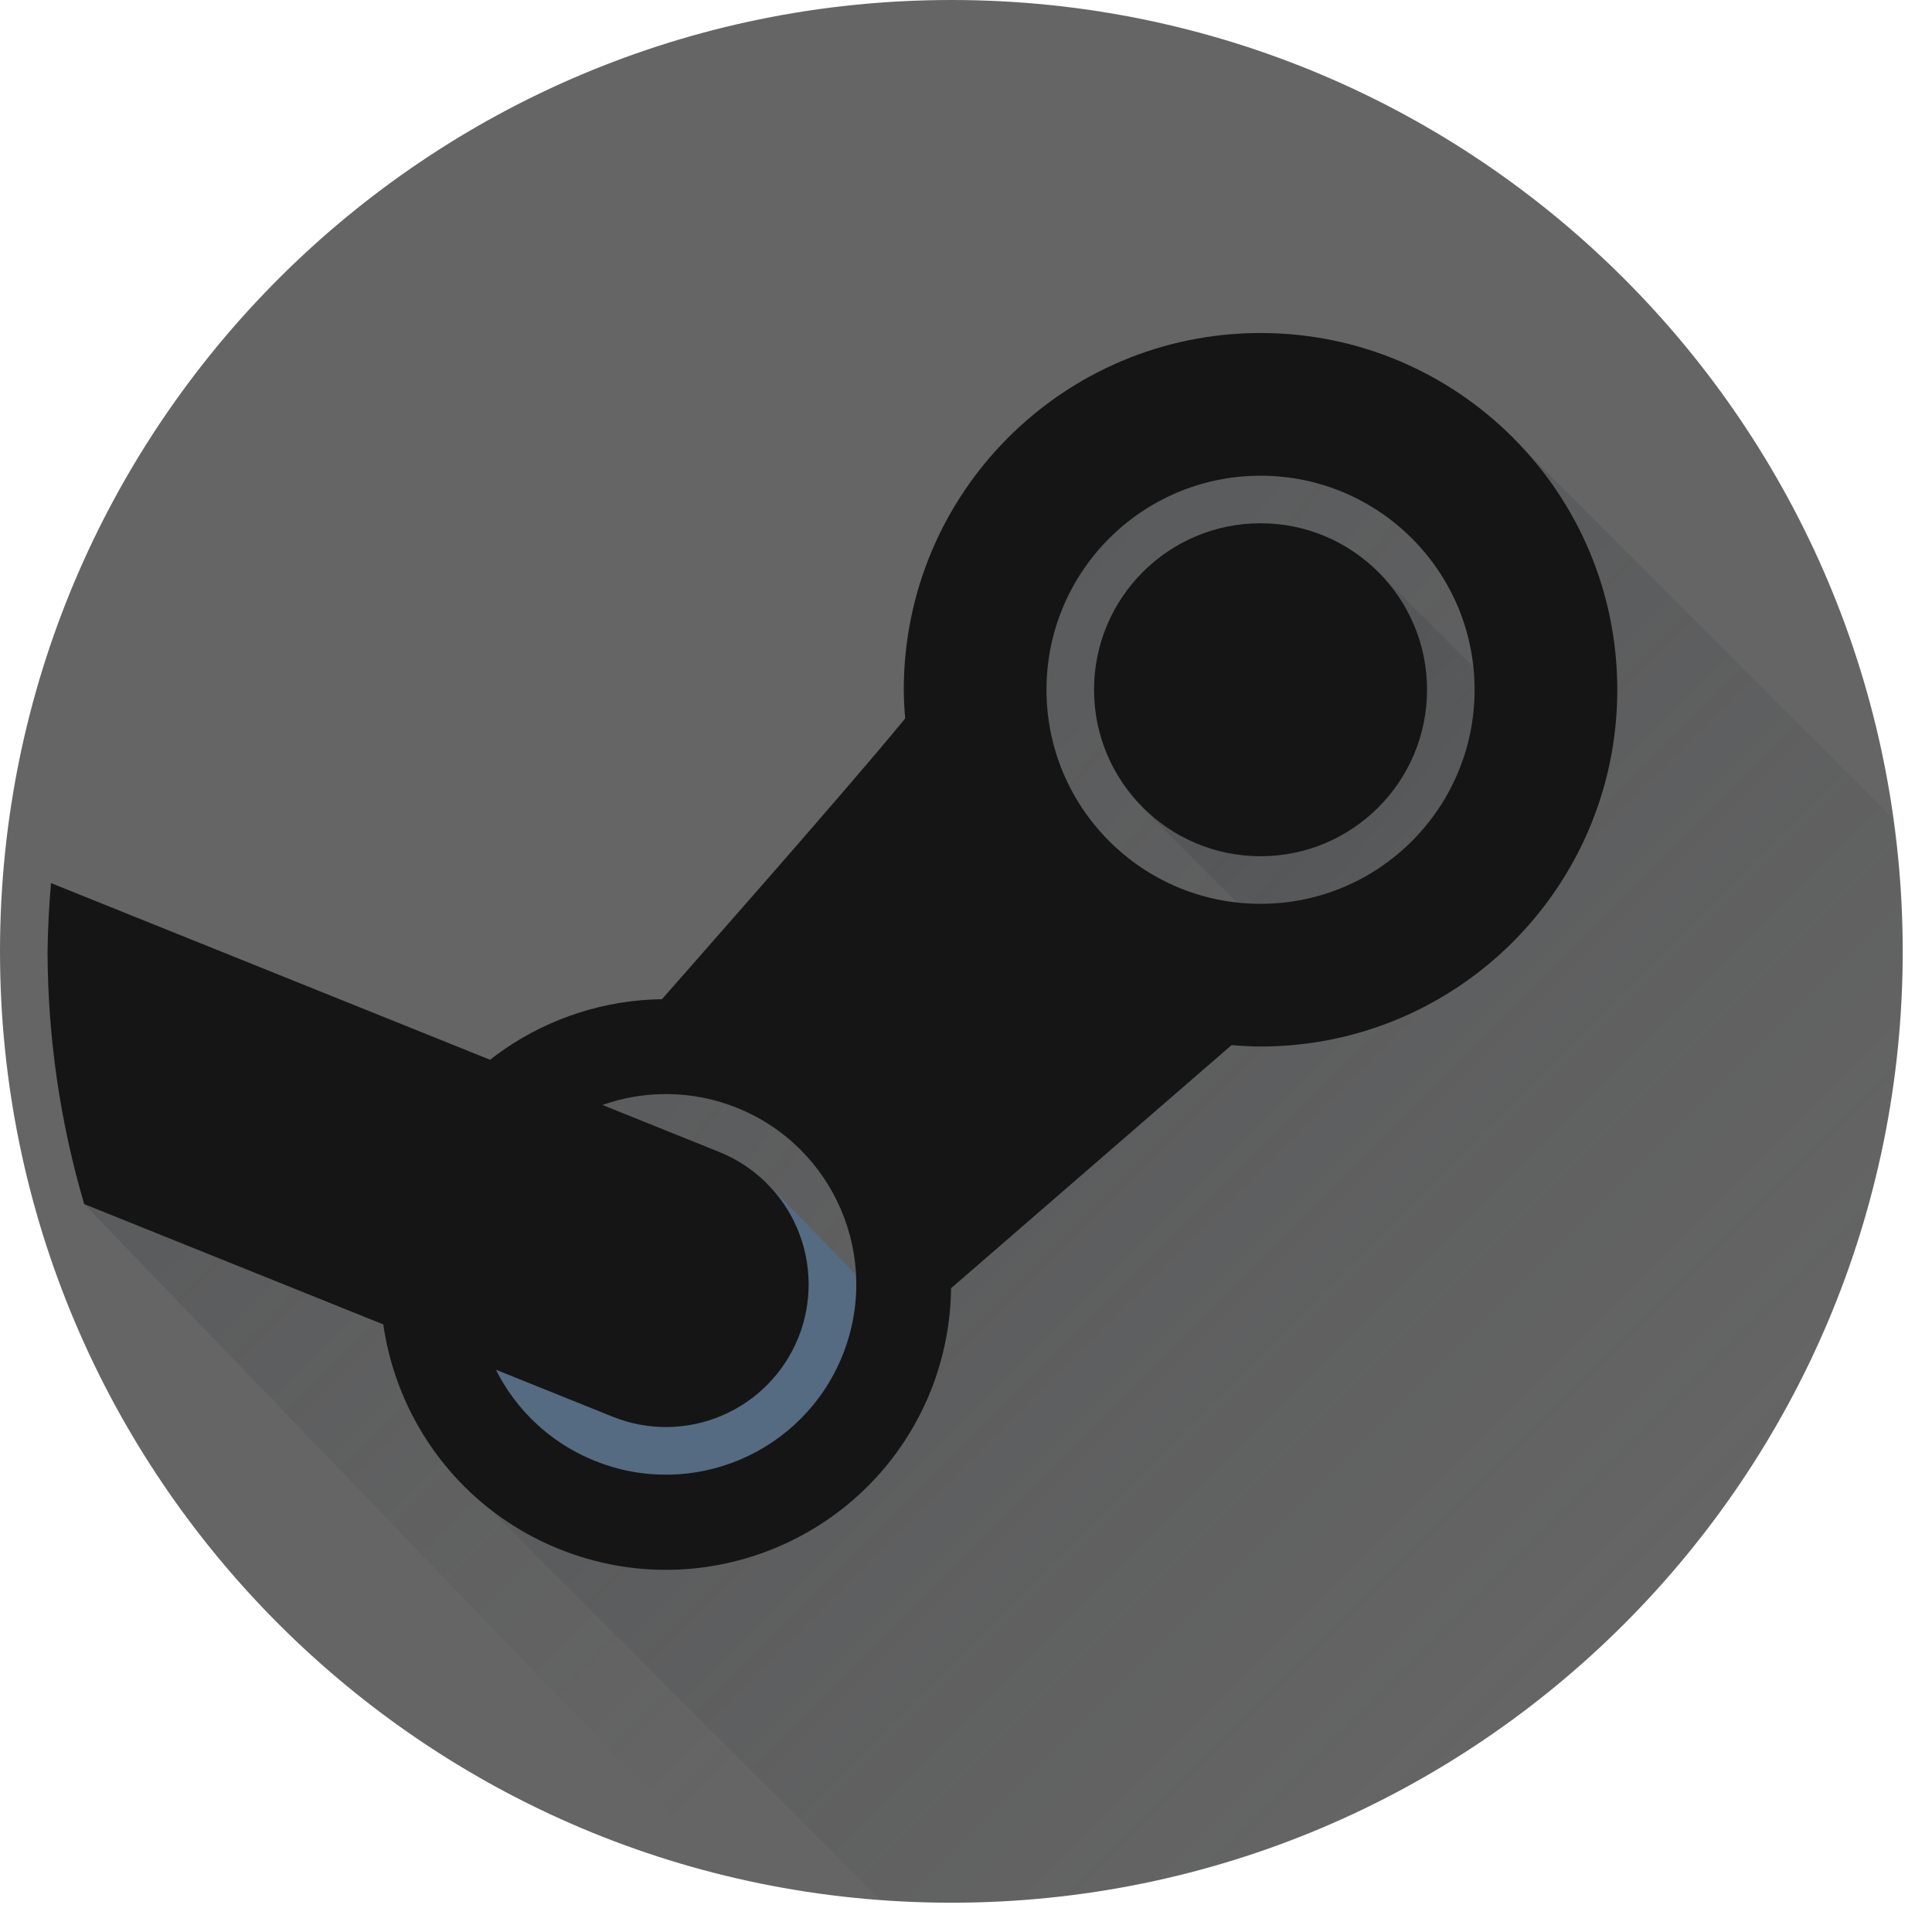 <svg width="44" height="44" viewBox="0 0 44 44" fill="none" xmlns="http://www.w3.org/2000/svg">
<path d="M21.667 43.333C33.633 43.333 43.333 33.633 43.333 21.667C43.333 9.701 33.633 0 21.667 0C9.7 0 0 9.701 0 21.667C0 33.633 9.7 43.333 21.667 43.333Z" fill="#656565"/>
<path fill-rule="evenodd" clip-rule="evenodd" d="M24.468 21.302L33.248 20.847L35.318 13.529L29.261 8.717L21.817 15.036L24.468 21.302Z" fill="url(#paint0_linear)"/>
<path fill-rule="evenodd" clip-rule="evenodd" d="M29.28 21.661L33.583 20.584L35.725 17.359L31.391 13.026L26.03 18.411L29.28 21.661Z" fill="url(#paint1_linear)"/>
<path fill-rule="evenodd" clip-rule="evenodd" d="M34.584 10.108C35.974 11.566 36.833 13.535 36.833 15.709C36.833 20.196 33.196 23.834 28.708 23.834C28.488 23.832 28.268 23.821 28.048 23.802L21.66 29.339C21.651 30.14 21.494 30.933 21.197 31.677C19.857 35.008 16.07 36.621 12.74 35.281C12.477 35.175 12.23 35.047 11.989 34.912C11.942 34.886 11.895 34.859 11.849 34.832C11.62 34.696 11.4 34.55 11.193 34.39C11.186 34.384 11.179 34.38 11.172 34.375L11.159 34.377L20.035 43.253C20.578 43.3 21.122 43.327 21.667 43.334C22.14 43.332 22.614 43.315 23.086 43.283C23.159 43.278 23.23 43.271 23.302 43.266C23.972 43.217 24.639 43.136 25.302 43.025C25.336 43.019 25.371 43.012 25.405 43.006C25.914 42.911 26.418 42.798 26.918 42.667C27.179 42.602 27.44 42.54 27.697 42.466C28.141 42.334 28.581 42.188 29.015 42.028C29.255 41.941 29.497 41.86 29.732 41.766C30.153 41.593 30.568 41.408 30.977 41.209C31.214 41.096 31.455 40.988 31.688 40.866C32.066 40.664 32.439 40.45 32.805 40.225C33.056 40.074 33.312 39.931 33.556 39.77C33.907 39.533 34.252 39.285 34.588 39.028C34.812 38.861 35.042 38.703 35.259 38.528C35.596 38.251 35.924 37.963 36.243 37.665C36.449 37.477 36.662 37.298 36.861 37.102C37.172 36.789 37.473 36.467 37.764 36.135C37.941 35.938 38.128 35.75 38.297 35.547C38.624 35.148 38.936 34.737 39.233 34.316C39.344 34.162 39.467 34.017 39.573 33.861C41.608 30.875 42.864 27.427 43.225 23.831C43.225 23.831 43.225 23.83 43.225 23.829C43.225 23.827 43.225 23.825 43.225 23.823C43.297 23.107 43.333 22.387 43.333 21.667C43.326 20.646 43.246 19.627 43.094 18.618L34.584 10.108Z" fill="url(#paint2_linear)"/>
<path fill-rule="evenodd" clip-rule="evenodd" d="M12.26 34.349L19.148 33.654L20.619 25.474L13.438 23.559L9.321 28.513L12.26 34.349Z" fill="url(#paint3_linear)"/>
<path fill-rule="evenodd" clip-rule="evenodd" d="M14.068 34.528L18.371 34.077L20.766 30.344L17.448 26.925L9.937 31.244L14.068 34.528Z" fill="#556B82"/>
<path fill-rule="evenodd" clip-rule="evenodd" d="M1.917 27.422L16.644 42.718C17.758 42.986 18.892 43.165 20.035 43.253L11.159 34.377L8.99 28.988L1.917 27.422Z" fill="url(#paint4_linear)"/>
<path d="M28.708 7.584C24.221 7.584 20.583 11.221 20.583 15.709C20.585 15.927 20.596 16.145 20.615 16.362C19.218 18.069 15.409 22.372 15.076 22.756C12.458 22.792 10.116 24.395 9.136 26.823C7.796 30.154 9.409 33.94 12.74 35.281C16.07 36.621 19.857 35.008 21.197 31.677C21.494 30.933 21.651 30.14 21.66 29.339L28.048 23.802C28.268 23.821 28.488 23.832 28.708 23.834C33.196 23.834 36.833 20.196 36.833 15.709C36.833 11.221 33.196 7.584 28.708 7.584ZM28.708 10.834C31.401 10.834 33.583 13.016 33.583 15.709C33.583 18.401 31.401 20.584 28.708 20.584C26.016 20.584 23.833 18.401 23.833 15.709C23.833 13.016 26.016 10.834 28.708 10.834ZM15.217 24.917C15.755 24.923 16.287 25.029 16.785 25.23C19.006 26.124 20.081 28.649 19.187 30.869C18.293 33.089 15.768 34.165 13.548 33.27C11.328 32.377 10.252 29.852 11.146 27.631C11.814 25.974 13.431 24.896 15.217 24.917Z" fill="#151515"/>
<path d="M28.708 19.5C30.802 19.5 32.5 17.802 32.5 15.708C32.5 13.614 30.802 11.917 28.708 11.917C26.614 11.917 24.916 13.614 24.916 15.708C24.916 17.802 26.614 19.5 28.708 19.5Z" fill="#151515"/>
<path d="M1.162 20.112C1.116 20.629 1.09 21.148 1.083 21.667C1.087 23.615 1.368 25.553 1.917 27.422L13.954 32.265C14.754 32.587 15.649 32.578 16.441 32.239C17.234 31.901 17.86 31.262 18.182 30.463C18.503 29.663 18.494 28.768 18.156 27.976C17.818 27.183 17.179 26.557 16.379 26.235L1.162 20.112Z" fill="#151515"/>
<defs>
<linearGradient id="paint0_linear" x1="24.985" y1="12.024" x2="41.11" y2="25.444" gradientUnits="userSpaceOnUse">
<stop stop-color="#31363B" stop-opacity="0.208"/>
<stop offset="1" stop-color="#31363B" stop-opacity="0"/>
</linearGradient>
<linearGradient id="paint1_linear" x1="30.3" y1="14.083" x2="45.466" y2="29.25" gradientUnits="userSpaceOnUse">
<stop stop-color="#31363B" stop-opacity="0.208"/>
<stop offset="1" stop-color="#31363B" stop-opacity="0"/>
</linearGradient>
<linearGradient id="paint2_linear" x1="34.667" y1="10.833" x2="48.75" y2="24.917" gradientUnits="userSpaceOnUse">
<stop stop-color="#31363B" stop-opacity="0.208"/>
<stop offset="1" stop-color="#31363B" stop-opacity="0"/>
</linearGradient>
<linearGradient id="paint3_linear" x1="11.652" y1="25.741" x2="27.776" y2="39.16" gradientUnits="userSpaceOnUse">
<stop stop-color="#31363B" stop-opacity="0.208"/>
<stop offset="1" stop-color="#31363B" stop-opacity="0"/>
</linearGradient>
<linearGradient id="paint4_linear" x1="1.869" y1="27.404" x2="15.952" y2="41.487" gradientUnits="userSpaceOnUse">
<stop stop-color="#31363B" stop-opacity="0.208"/>
<stop offset="1" stop-color="#31363B" stop-opacity="0"/>
</linearGradient>
</defs>
</svg>
